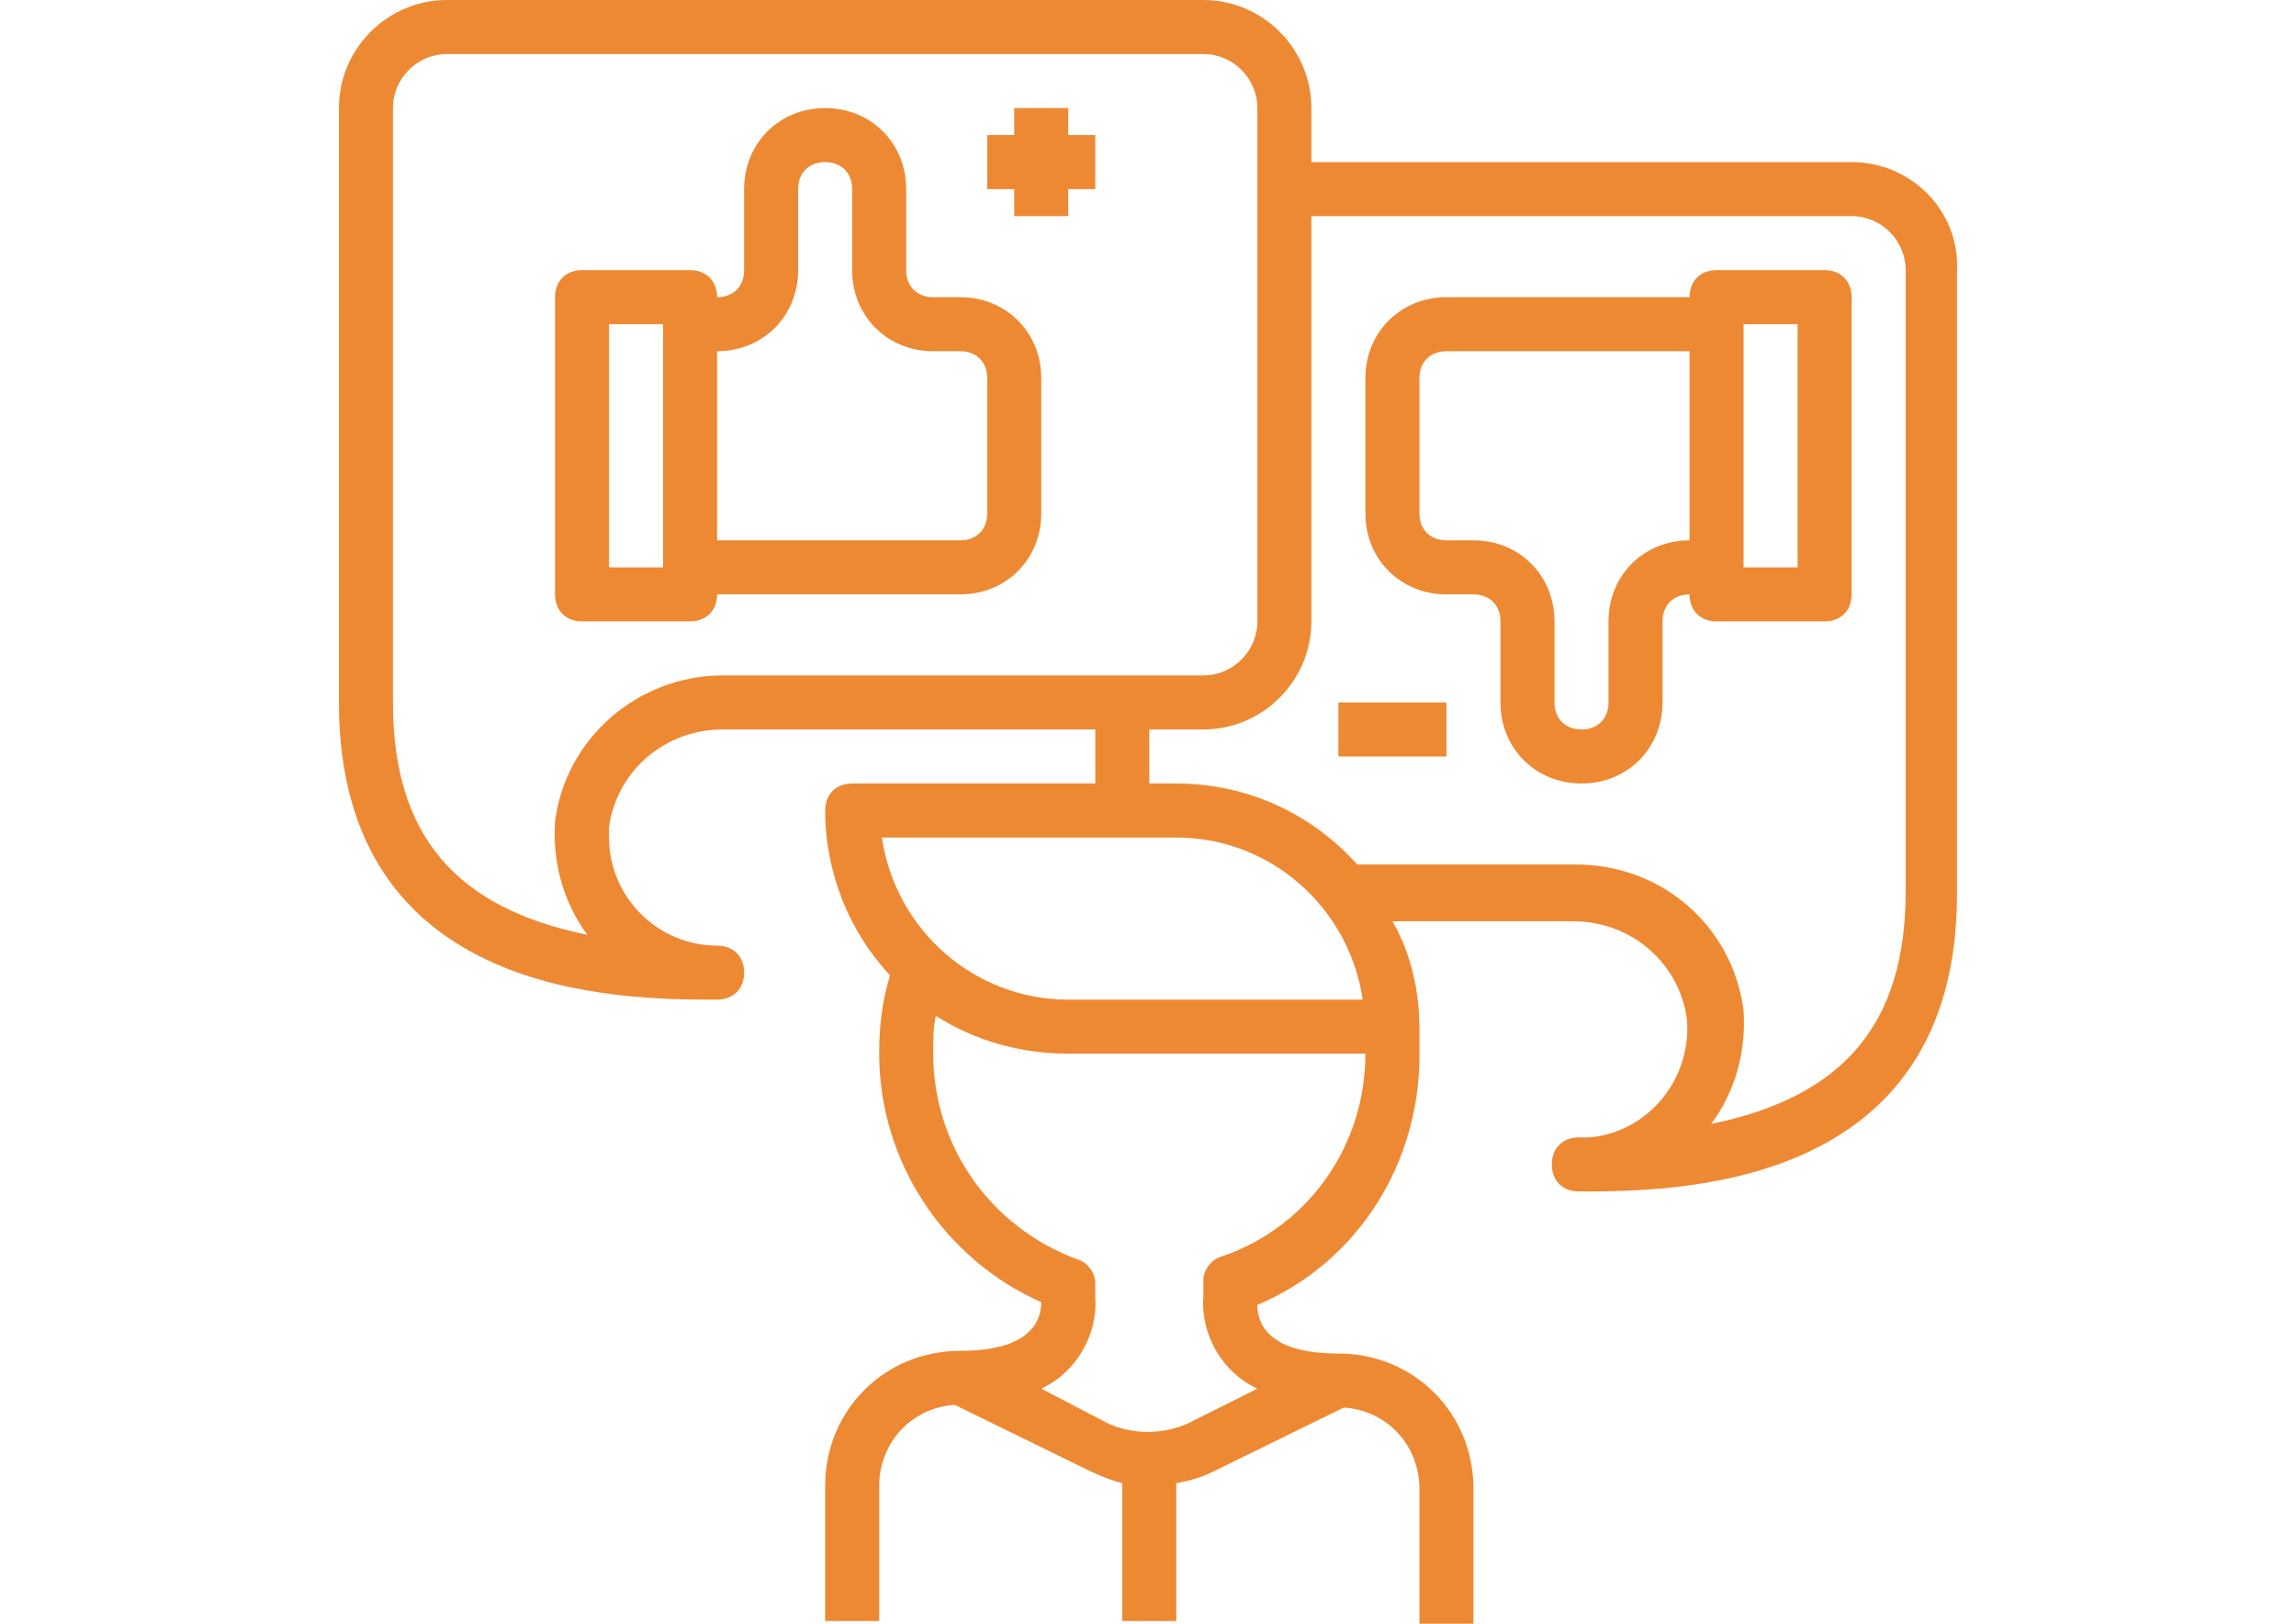 <?xml version="1.0" encoding="utf-8"?>
<!-- Generator: Adobe Illustrator 16.0.0, SVG Export Plug-In . SVG Version: 6.00 Build 0)  -->
<!DOCTYPE svg PUBLIC "-//W3C//DTD SVG 1.1//EN" "http://www.w3.org/Graphics/SVG/1.1/DTD/svg11.dtd">
<svg version="1.1" id="Capa_1" xmlns="http://www.w3.org/2000/svg" xmlns:xlink="http://www.w3.org/1999/xlink" x="0px" y="0px"
	 width="841.889px" height="595.281px" viewBox="0 0 841.889 595.281" enable-background="new 0 0 841.889 595.281"
	 xml:space="preserve">
<g>
	<g>
		<path fill="#EE8933" d="M678.946,59.429H480.849V39.619C480.849,17.829,463.021,0,441.23,0H163.895
			c-21.791,0-39.619,17.829-39.619,39.619v217.906c0,108.954,104,108.954,138.667,108.954c5.943,0,9.905-3.962,9.905-9.905
			c0-5.942-3.962-9.904-9.905-9.904c-21.79,0-39.619-17.829-39.619-39.62c0-0.99,0-2.972,0-3.962
			c2.972-20.8,20.801-35.657,41.601-35.657h136.687v19.81h-89.144c-5.942,0-9.904,3.962-9.904,9.905
			c0,22.781,8.914,44.571,23.771,60.419c-2.972,9.905-3.962,18.819-3.962,28.725c0,39.619,23.771,75.276,59.429,91.124
			c0,5.943-2.972,17.829-29.715,17.829c-27.733,0-49.523,21.79-49.523,49.523v49.524h19.81v-49.524
			c0-15.848,11.886-28.724,27.733-29.714l48.533,23.771c3.962,1.981,8.914,3.962,12.876,4.952v50.515h19.81v-50.515
			c4.953-0.99,8.915-1.98,12.877-3.962l48.533-23.771c15.848,0.99,27.733,13.867,27.733,29.715v49.524h19.81v-49.524
			c0-27.733-21.79-49.524-49.523-49.524c-26.743,0-29.715-11.886-29.715-17.829c37.639-15.848,60.42-53.485,59.429-94.096
			c0-1.98,0-5.942,0-6.934c0-13.866-2.972-27.733-9.904-39.619h66.362c20.8,0,38.629,14.857,41.6,35.657
			c1.981,21.791-13.866,41.601-35.657,43.582c-0.99,0-2.971,0-3.962,0c-5.942,0-9.904,3.962-9.904,9.904
			c0,5.943,3.962,9.905,9.904,9.905c34.667,0,138.668,0,138.668-108.953V99.049C718.565,77.258,700.737,59.429,678.946,59.429z
			 M264.924,247.621c-30.705,0-57.448,22.781-61.41,53.486c-0.99,14.857,2.972,29.715,11.886,41.601
			c-48.533-9.905-71.314-36.648-71.314-85.183V39.619c0-10.895,8.914-19.81,19.81-19.81H441.23c10.896,0,19.81,8.915,19.81,19.81
			v188.192c0,10.896-8.914,19.81-19.81,19.81H264.924z M323.363,307.05h107.962c34.667,0,63.392,25.753,68.344,59.43H391.705
			C357.039,366.479,328.315,340.726,323.363,307.05z M448.163,460.575c-3.962,0.99-6.934,4.952-6.934,8.914v5.943
			c-0.99,13.866,6.934,27.733,19.81,33.676l-25.753,12.877c-8.914,3.962-19.81,3.962-28.724,0l-24.762-12.877
			c12.876-5.942,20.8-19.81,19.81-33.676v-4.953c0-3.962-2.972-7.924-6.934-8.914c-31.695-11.886-52.495-41.601-52.495-75.276
			c0-4.952,0-9.905,0.99-13.867c13.867,8.915,30.705,13.867,48.533,13.867h108.953C500.658,419.965,479.859,449.679,448.163,460.575
			z M698.755,326.859c0,48.534-22.781,75.277-71.314,85.182c8.914-11.886,12.876-26.742,11.886-41.6
			c-3.962-30.705-29.715-53.486-61.41-53.486h-80.229c-16.838-18.819-40.609-29.715-66.362-29.715h-9.904v-19.81h19.81
			c21.79,0,39.619-17.829,39.619-39.619V79.239h198.097c10.896,0,19.81,8.914,19.81,19.81V326.859L698.755,326.859z"/>
	</g>
</g>
<g>
	<g>
		<path fill="#EE8933" d="M352.086,108.953h-9.904c-5.943,0-9.905-3.962-9.905-9.904V69.334c0-16.838-12.876-29.715-29.714-29.715
			c-16.839,0-29.715,12.877-29.715,29.715v29.715c0,5.942-3.962,9.904-9.905,9.904c0-5.942-3.962-9.904-9.904-9.904h-39.619
			c-5.943,0-9.905,3.962-9.905,9.904v108.953c0,5.943,3.962,9.905,9.905,9.905h39.619c5.942,0,9.904-3.962,9.904-9.905h89.144
			c16.839,0,29.715-12.876,29.715-29.714v-49.524C381.801,121.83,368.925,108.953,352.086,108.953z M243.133,208.002h-19.81v-89.144
			h19.81V208.002z M361.991,188.192c0,5.942-3.962,9.904-9.905,9.904h-89.144v-69.334c16.839,0,29.715-12.876,29.715-29.714V69.334
			c0-5.942,3.962-9.904,9.905-9.904c5.942,0,9.904,3.962,9.904,9.904v29.715c0,16.838,12.876,29.714,29.715,29.714h9.904
			c5.943,0,9.905,3.962,9.905,9.905V188.192z"/>
	</g>
</g>
<g>
	<g>
		<path fill="#EE8933" d="M669.041,99.049h-39.62c-5.942,0-9.904,3.962-9.904,9.904h-89.144c-16.838,0-29.715,12.877-29.715,29.715
			v49.524c0,16.838,12.877,29.714,29.715,29.714h9.904c5.943,0,9.905,3.962,9.905,9.905v29.714
			c0,16.839,12.876,29.715,29.715,29.715c16.838,0,29.714-12.876,29.714-29.715v-29.714c0-5.943,3.962-9.905,9.905-9.905
			c0,5.943,3.962,9.905,9.904,9.905h39.62c5.942,0,9.904-3.962,9.904-9.905V108.953C678.946,103.01,674.984,99.049,669.041,99.049z
			 M619.517,198.096c-16.839,0-29.715,12.876-29.715,29.715v29.714c0,5.943-3.962,9.905-9.904,9.905
			c-5.943,0-9.905-3.962-9.905-9.905v-29.714c0-16.839-12.876-29.715-29.715-29.715h-9.904c-5.943,0-9.905-3.962-9.905-9.904
			v-49.524c0-5.943,3.962-9.905,9.905-9.905h89.144V198.096z M659.136,208.002h-19.81v-89.144h19.81V208.002z"/>
	</g>
</g>
<g>
	<g>
		<rect x="490.754" y="257.525" fill="#EE8933" width="39.619" height="19.811"/>
	</g>
</g>
<g>
	<g>
		<polygon fill="#EE8933" points="391.705,49.524 391.705,39.619 371.896,39.619 371.896,49.524 361.991,49.524 361.991,69.334 
			371.896,69.334 371.896,79.239 391.705,79.239 391.705,69.334 401.611,69.334 401.611,49.524 		"/>
	</g>
</g>
</svg>
